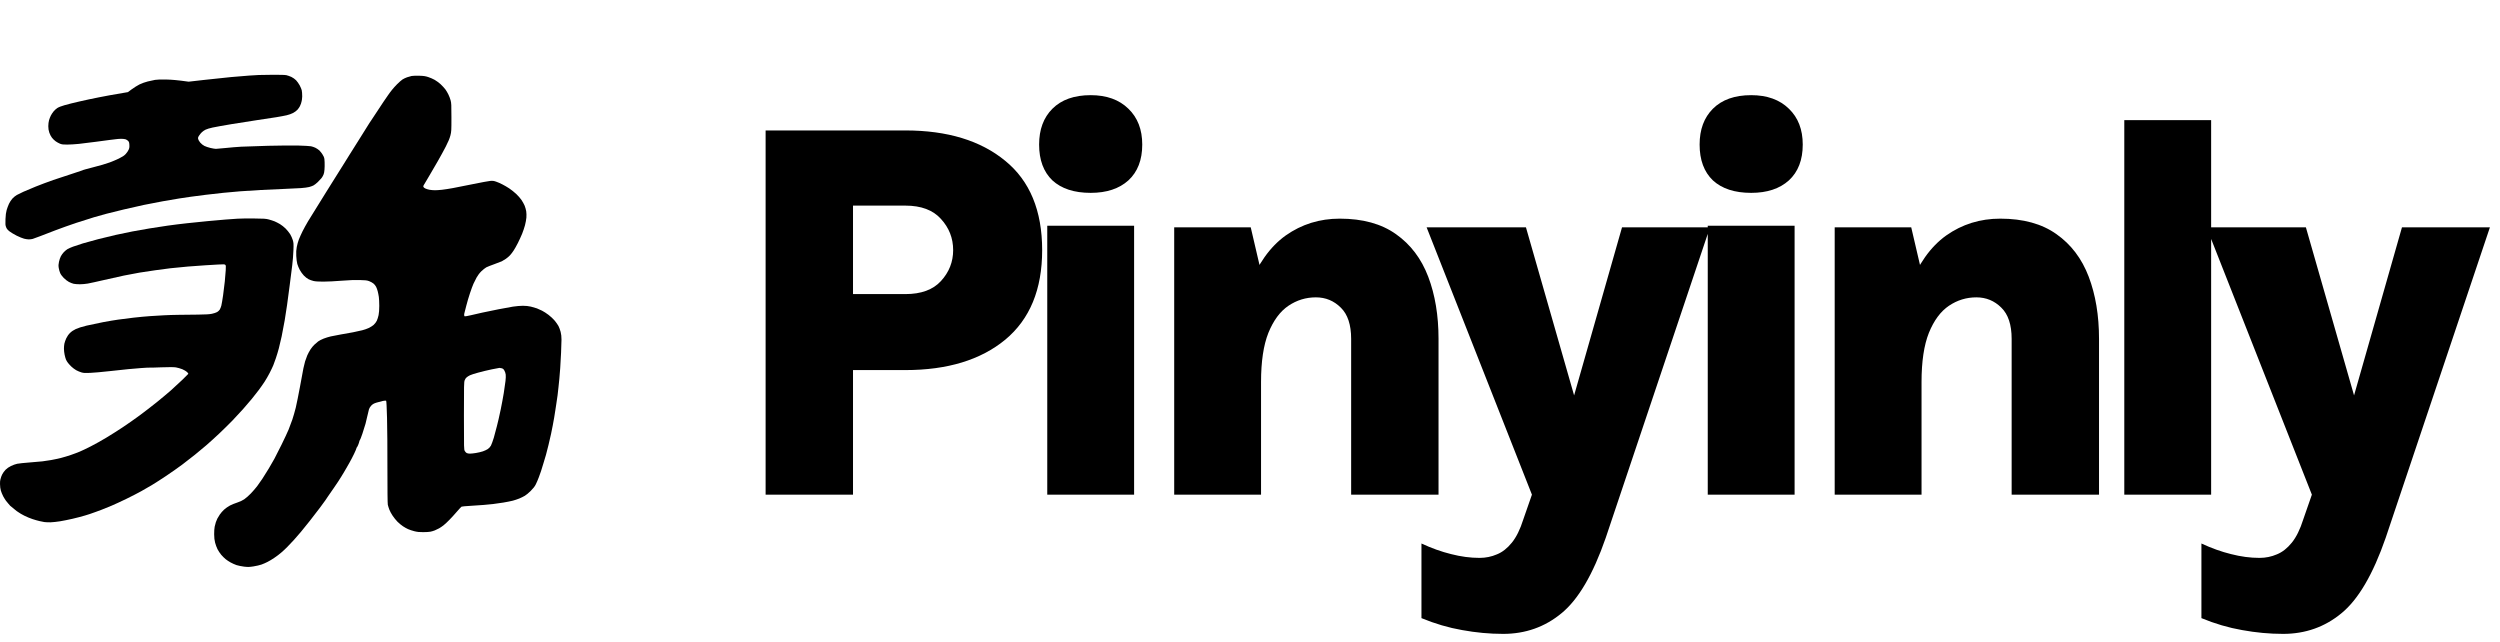 <svg width="187" height="48" viewBox="0 0 187 48" fill="none" xmlns="http://www.w3.org/2000/svg">
<path fill-rule="evenodd" clip-rule="evenodd" d="M32.027 5.762C31.817 5.694 31.692 5.675 31.35 5.665C31.122 5.659 30.867 5.668 30.786 5.684C30.706 5.704 30.554 5.746 30.448 5.781C30.342 5.817 30.19 5.891 30.11 5.942C30.029 5.994 29.852 6.152 29.713 6.287C29.575 6.426 29.401 6.62 29.327 6.716C29.253 6.813 29.178 6.91 29.159 6.932C29.143 6.952 29.079 7.039 29.021 7.126C28.994 7.164 28.949 7.23 28.895 7.309C28.83 7.404 28.753 7.517 28.682 7.619C28.553 7.806 28.305 8.184 28.128 8.458C27.951 8.732 27.799 8.964 27.787 8.974C27.777 8.983 27.709 9.08 27.642 9.19C27.624 9.217 27.591 9.27 27.546 9.342C27.409 9.563 27.159 9.963 26.904 10.367C26.568 10.899 26.214 11.463 26.12 11.614C26.062 11.707 25.969 11.855 25.876 12.006C25.816 12.103 25.755 12.201 25.702 12.285C25.607 12.435 25.297 12.93 24.92 13.532C24.745 13.811 24.556 14.113 24.368 14.414C23.771 15.368 23.175 16.329 23.043 16.551C22.911 16.774 22.727 17.106 22.634 17.293C22.541 17.48 22.418 17.754 22.357 17.906C22.299 18.057 22.228 18.312 22.199 18.47C22.157 18.689 22.147 18.857 22.16 19.147C22.17 19.37 22.206 19.624 22.238 19.744C22.27 19.86 22.354 20.06 22.425 20.192C22.495 20.324 22.634 20.514 22.731 20.614C22.827 20.718 22.985 20.837 23.079 20.885C23.169 20.93 23.337 20.992 23.449 21.017C23.581 21.05 23.823 21.066 24.181 21.066C24.474 21.066 25.089 21.037 25.55 20.998C26.114 20.953 26.555 20.937 26.904 20.947C27.332 20.956 27.451 20.969 27.613 21.03C27.719 21.069 27.864 21.15 27.935 21.208C28.006 21.266 28.096 21.375 28.134 21.456C28.173 21.533 28.228 21.685 28.254 21.791C28.283 21.898 28.318 22.085 28.337 22.21C28.354 22.336 28.37 22.636 28.37 22.878C28.37 23.162 28.35 23.413 28.318 23.571C28.289 23.71 28.228 23.9 28.183 23.997C28.134 24.094 28.031 24.229 27.951 24.3C27.87 24.371 27.706 24.477 27.58 24.535C27.458 24.593 27.239 24.668 27.097 24.703C26.955 24.739 26.652 24.806 26.42 24.852C26.386 24.858 26.347 24.865 26.306 24.873C26.07 24.916 25.735 24.978 25.502 25.016C25.228 25.064 24.883 25.132 24.738 25.164C24.59 25.197 24.352 25.271 24.206 25.329C24.058 25.387 23.875 25.48 23.794 25.542C23.713 25.603 23.588 25.712 23.511 25.787C23.433 25.858 23.308 26.012 23.23 26.128C23.153 26.244 23.043 26.448 22.985 26.58C22.93 26.712 22.856 26.915 22.821 27.031C22.789 27.147 22.731 27.38 22.695 27.547C22.66 27.714 22.548 28.33 22.442 28.911L22.441 28.918C22.334 29.501 22.189 30.214 22.122 30.498C22.051 30.782 21.935 31.181 21.867 31.384C21.796 31.588 21.671 31.923 21.59 32.126C21.506 32.329 21.265 32.845 21.055 33.271C20.846 33.697 20.604 34.167 20.523 34.319C20.44 34.471 20.25 34.796 20.105 35.044C19.956 35.293 19.744 35.635 19.631 35.802C19.518 35.97 19.341 36.225 19.235 36.367C19.128 36.505 18.919 36.75 18.767 36.908C18.616 37.066 18.393 37.263 18.268 37.347C18.123 37.444 17.936 37.531 17.752 37.589C17.594 37.637 17.346 37.74 17.204 37.811C17.063 37.885 16.863 38.027 16.757 38.124C16.653 38.221 16.512 38.382 16.447 38.479C16.383 38.575 16.296 38.717 16.257 38.791C16.222 38.869 16.17 38.991 16.144 39.066C16.119 39.143 16.08 39.291 16.057 39.398C16.035 39.504 16.015 39.759 16.019 39.962C16.022 40.226 16.041 40.407 16.09 40.591C16.125 40.733 16.206 40.952 16.267 41.075C16.328 41.197 16.454 41.387 16.544 41.494C16.634 41.6 16.779 41.745 16.866 41.816C16.95 41.887 17.121 42 17.243 42.068C17.362 42.135 17.565 42.226 17.688 42.268C17.814 42.309 18.065 42.361 18.252 42.384C18.548 42.419 18.638 42.416 18.961 42.367C19.164 42.335 19.434 42.274 19.557 42.229C19.682 42.184 19.885 42.097 20.008 42.032C20.134 41.971 20.366 41.832 20.523 41.723C20.684 41.616 20.916 41.442 21.039 41.332C21.165 41.226 21.368 41.036 21.49 40.91C21.616 40.784 21.838 40.546 21.993 40.378C22.144 40.21 22.376 39.946 22.508 39.785C22.644 39.623 22.947 39.246 23.185 38.946C23.424 38.646 23.765 38.201 23.942 37.963C24.119 37.724 24.3 37.476 24.345 37.411C24.377 37.363 24.446 37.26 24.515 37.157C24.539 37.123 24.562 37.089 24.584 37.057C24.694 36.894 24.82 36.714 24.928 36.56L24.947 36.534C25.048 36.391 25.14 36.26 25.279 36.044C25.431 35.815 25.637 35.48 25.74 35.302C25.774 35.244 25.807 35.187 25.837 35.136C25.898 35.03 25.945 34.949 25.956 34.932C25.965 34.918 25.99 34.873 26.024 34.812C26.057 34.755 26.098 34.683 26.14 34.609C26.227 34.458 26.381 34.164 26.481 33.955C26.581 33.748 26.662 33.555 26.662 33.529C26.662 33.503 26.675 33.477 26.688 33.471C26.701 33.468 26.746 33.384 26.788 33.287C26.829 33.19 26.868 33.074 26.875 33.029C26.878 32.984 26.897 32.942 26.913 32.932C26.933 32.923 27.02 32.697 27.11 32.432C27.197 32.165 27.303 31.833 27.342 31.691C27.381 31.549 27.445 31.281 27.484 31.094C27.526 30.907 27.577 30.691 27.6 30.611C27.629 30.52 27.696 30.414 27.78 30.327C27.89 30.221 27.973 30.175 28.17 30.114C28.305 30.072 28.515 30.017 28.634 29.991C28.78 29.964 28.864 29.96 28.885 29.982C28.905 30.001 28.93 30.494 28.95 31.256C28.969 31.939 28.982 33.642 28.979 35.044C28.979 36.654 28.988 37.65 29.008 37.753C29.027 37.84 29.079 38.008 29.124 38.124C29.169 38.24 29.278 38.443 29.369 38.575C29.456 38.708 29.62 38.911 29.73 39.024C29.842 39.136 30.026 39.291 30.142 39.365C30.258 39.443 30.432 39.54 30.529 39.581C30.625 39.627 30.838 39.694 30.996 39.736C31.215 39.791 31.376 39.807 31.656 39.804C31.859 39.804 32.101 39.791 32.188 39.772C32.278 39.756 32.43 39.711 32.526 39.672C32.623 39.633 32.768 39.562 32.849 39.517C32.929 39.472 33.074 39.372 33.171 39.298C33.268 39.224 33.474 39.033 33.625 38.875C33.777 38.721 34.031 38.44 34.189 38.256C34.347 38.072 34.498 37.911 34.524 37.898C34.55 37.882 34.85 37.856 35.185 37.837C35.523 37.818 35.971 37.785 36.184 37.769C36.396 37.75 36.709 37.721 36.877 37.702C37.044 37.682 37.392 37.634 37.65 37.592C37.908 37.547 38.227 37.486 38.359 37.45C38.491 37.414 38.71 37.344 38.842 37.289C38.974 37.234 39.164 37.141 39.261 37.082C39.358 37.028 39.554 36.863 39.696 36.721C39.873 36.547 39.996 36.392 40.073 36.238C40.138 36.112 40.244 35.867 40.308 35.689L40.323 35.648C40.384 35.481 40.449 35.303 40.469 35.238C40.492 35.167 40.572 34.912 40.643 34.674C40.718 34.435 40.804 34.145 40.837 34.029C40.872 33.913 40.956 33.581 41.027 33.287C41.098 32.994 41.185 32.616 41.22 32.449C41.257 32.288 41.312 31.999 41.351 31.797L41.355 31.771C41.387 31.59 41.426 31.378 41.446 31.273L41.452 31.239C41.468 31.149 41.497 30.978 41.513 30.852C41.519 30.817 41.526 30.77 41.535 30.715C41.557 30.574 41.587 30.384 41.61 30.224C41.645 30.001 41.687 29.704 41.707 29.563C41.726 29.421 41.755 29.153 41.774 28.966C41.794 28.779 41.823 28.498 41.839 28.337C41.855 28.176 41.884 27.821 41.903 27.547C41.906 27.502 41.909 27.45 41.912 27.394C41.93 27.105 41.954 26.691 41.968 26.386C41.987 26.022 42 25.58 42 25.403C42 25.184 41.981 25 41.935 24.823C41.897 24.681 41.826 24.484 41.774 24.387C41.723 24.29 41.594 24.11 41.491 23.984C41.388 23.858 41.181 23.665 41.03 23.552C40.882 23.439 40.663 23.297 40.544 23.239C40.421 23.178 40.247 23.101 40.157 23.065C40.063 23.033 39.864 22.975 39.712 22.936C39.532 22.894 39.329 22.872 39.11 22.872C38.926 22.872 38.594 22.901 38.368 22.936C38.14 22.971 37.66 23.062 37.295 23.133C36.931 23.204 36.403 23.313 36.119 23.375C36.07 23.386 36.017 23.398 35.961 23.41C35.698 23.47 35.385 23.542 35.201 23.584C34.979 23.636 34.779 23.671 34.76 23.662C34.737 23.652 34.718 23.607 34.718 23.555C34.718 23.507 34.734 23.423 34.75 23.371C34.766 23.32 34.827 23.084 34.882 22.855C34.94 22.627 35.059 22.21 35.153 21.936C35.243 21.662 35.362 21.343 35.414 21.227C35.465 21.111 35.572 20.901 35.649 20.759C35.739 20.598 35.871 20.421 36.003 20.292C36.123 20.176 36.29 20.044 36.377 19.995C36.467 19.95 36.735 19.844 36.973 19.76C37.212 19.676 37.466 19.579 37.537 19.544C37.608 19.505 37.747 19.421 37.843 19.357C37.94 19.289 38.072 19.179 38.136 19.108C38.201 19.041 38.323 18.886 38.407 18.76C38.491 18.634 38.639 18.377 38.736 18.18C38.836 17.983 38.977 17.674 39.055 17.486C39.129 17.299 39.229 17.009 39.271 16.842C39.316 16.674 39.361 16.419 39.374 16.277C39.387 16.129 39.38 15.926 39.361 15.8C39.342 15.681 39.287 15.494 39.242 15.381C39.197 15.271 39.09 15.081 39.007 14.958C38.926 14.836 38.742 14.626 38.6 14.497C38.459 14.365 38.227 14.181 38.085 14.088C37.943 13.994 37.711 13.859 37.569 13.788C37.428 13.714 37.218 13.623 37.102 13.585C36.931 13.527 36.851 13.517 36.667 13.533C36.545 13.543 35.977 13.649 35.41 13.765C34.843 13.881 34.154 14.017 33.88 14.068C33.606 14.12 33.239 14.175 33.068 14.194C32.894 14.213 32.655 14.23 32.536 14.23C32.414 14.23 32.23 14.213 32.124 14.194C32.017 14.175 31.875 14.13 31.811 14.097C31.743 14.065 31.679 14.01 31.669 13.978C31.656 13.949 31.666 13.894 31.689 13.859C31.707 13.834 31.793 13.687 31.905 13.496C31.951 13.418 32.001 13.333 32.053 13.246C32.08 13.199 32.111 13.147 32.144 13.091C32.322 12.786 32.566 12.369 32.73 12.085C32.923 11.75 33.203 11.24 33.348 10.957C33.538 10.586 33.632 10.354 33.69 10.134C33.764 9.841 33.767 9.783 33.767 8.78C33.767 7.851 33.761 7.706 33.706 7.506C33.674 7.381 33.599 7.187 33.541 7.071C33.487 6.955 33.384 6.781 33.313 6.684C33.239 6.587 33.081 6.413 32.958 6.3C32.836 6.191 32.636 6.039 32.51 5.971C32.388 5.901 32.169 5.807 32.027 5.762ZM35.153 28.07C35.224 28.034 35.501 27.944 35.765 27.873C36.032 27.799 36.487 27.689 36.78 27.628C37.073 27.57 37.334 27.518 37.36 27.518C37.386 27.515 37.463 27.531 37.531 27.547C37.621 27.573 37.669 27.612 37.727 27.715C37.772 27.792 37.818 27.924 37.827 28.015C37.84 28.102 37.834 28.321 37.811 28.498C37.792 28.676 37.734 29.082 37.682 29.401C37.631 29.721 37.527 30.265 37.457 30.611C37.386 30.956 37.312 31.291 37.295 31.352C37.279 31.413 37.221 31.652 37.166 31.884C37.112 32.113 37.009 32.5 36.938 32.739C36.864 32.977 36.767 33.245 36.722 33.332C36.667 33.429 36.577 33.529 36.49 33.587C36.409 33.642 36.242 33.719 36.119 33.761C35.997 33.803 35.765 33.858 35.604 33.883C35.446 33.909 35.243 33.932 35.153 33.932C35.066 33.932 34.956 33.913 34.914 33.89C34.869 33.871 34.805 33.8 34.769 33.738C34.702 33.626 34.702 33.59 34.702 31.111V31.11C34.702 28.795 34.705 28.582 34.76 28.44C34.792 28.347 34.856 28.26 34.921 28.212C34.975 28.169 35.082 28.105 35.153 28.07Z" fill="black"/>
<path fill-rule="evenodd" clip-rule="evenodd" d="M18.993 16.342C19.737 16.348 19.879 16.358 20.105 16.416C20.246 16.455 20.443 16.516 20.543 16.558C20.639 16.6 20.82 16.69 20.939 16.761C21.061 16.832 21.255 16.987 21.374 17.106C21.49 17.225 21.642 17.416 21.709 17.525C21.777 17.638 21.861 17.828 21.899 17.954C21.961 18.161 21.967 18.228 21.948 18.728C21.938 19.028 21.899 19.521 21.861 19.825C21.825 20.124 21.738 20.814 21.667 21.356C21.593 21.898 21.506 22.556 21.471 22.823C21.435 23.088 21.355 23.604 21.294 23.968C21.232 24.332 21.129 24.868 21.068 25.161C21.003 25.455 20.91 25.861 20.855 26.064C20.8 26.267 20.704 26.596 20.636 26.79C20.569 26.983 20.482 27.225 20.443 27.322C20.404 27.418 20.285 27.673 20.175 27.886C20.066 28.099 19.892 28.402 19.785 28.563C19.682 28.724 19.486 28.998 19.354 29.176C19.222 29.353 18.986 29.65 18.835 29.837C18.683 30.024 18.384 30.372 18.171 30.611C17.959 30.849 17.604 31.233 17.382 31.462C17.159 31.691 16.724 32.12 16.415 32.413C16.102 32.707 15.655 33.116 15.416 33.319C15.178 33.526 14.801 33.839 14.578 34.016C14.356 34.193 13.937 34.519 13.644 34.742C13.351 34.961 12.809 35.344 12.435 35.593C12.065 35.841 11.585 36.147 11.372 36.276C11.159 36.402 10.799 36.612 10.566 36.741C10.338 36.87 9.829 37.131 9.439 37.321C9.049 37.511 8.556 37.737 8.343 37.827C8.13 37.918 7.786 38.056 7.579 38.137C7.37 38.218 7.19 38.285 7.177 38.285C7.161 38.285 7.064 38.321 6.958 38.363C6.851 38.405 6.584 38.495 6.361 38.559C6.139 38.627 5.72 38.737 5.427 38.804C5.134 38.872 4.715 38.956 4.493 38.992C4.27 39.03 3.951 39.062 3.784 39.069C3.616 39.072 3.407 39.062 3.316 39.05C3.229 39.037 3.062 39.001 2.946 38.975C2.83 38.95 2.598 38.882 2.43 38.827C2.263 38.772 1.986 38.659 1.818 38.572C1.65 38.489 1.454 38.372 1.383 38.318C1.312 38.263 1.284 38.248 1.238 38.221C1.192 38.193 0.826 37.894 0.764 37.834C0.723 37.794 0.643 37.692 0.616 37.663C0.589 37.634 0.472 37.499 0.439 37.447C0.406 37.395 0.307 37.257 0.239 37.124C0.171 36.992 0.091 36.796 0.062 36.689C0.026 36.576 0.004 36.38 0.001 36.212C-0.003 36.025 0.006 35.995 0.027 35.877C0.047 35.76 0.121 35.573 0.159 35.496C0.21 35.39 0.326 35.228 0.416 35.138C0.513 35.038 0.671 34.928 0.819 34.858C0.951 34.79 1.164 34.716 1.286 34.69C1.412 34.664 1.824 34.622 2.205 34.593C2.585 34.567 3.02 34.529 3.171 34.509C3.323 34.493 3.613 34.448 3.816 34.413C4.019 34.377 4.354 34.306 4.557 34.255C4.76 34.203 5.095 34.103 5.298 34.032C5.501 33.961 5.801 33.852 5.959 33.784C6.12 33.716 6.497 33.539 6.796 33.384C7.099 33.229 7.612 32.945 7.94 32.745C8.269 32.549 8.826 32.194 9.181 31.959C9.535 31.723 10.102 31.327 10.438 31.078C10.776 30.83 11.346 30.388 11.71 30.098C12.075 29.805 12.558 29.398 12.79 29.195C13.019 28.989 13.402 28.634 13.644 28.405C13.882 28.176 14.082 27.976 14.088 27.96C14.092 27.947 14.047 27.886 13.992 27.828C13.934 27.77 13.773 27.676 13.637 27.618C13.499 27.564 13.28 27.499 13.154 27.48C12.986 27.457 12.661 27.454 12.049 27.476C11.572 27.496 11.172 27.506 11.163 27.499C11.153 27.493 10.879 27.506 10.55 27.531C10.222 27.557 9.796 27.593 9.6 27.612C9.407 27.628 8.781 27.696 8.214 27.76C7.647 27.825 6.98 27.883 6.732 27.892C6.361 27.909 6.245 27.902 6.088 27.854C5.981 27.825 5.807 27.75 5.701 27.692C5.595 27.631 5.433 27.515 5.346 27.428C5.256 27.344 5.14 27.215 5.085 27.144C5.027 27.073 4.96 26.957 4.931 26.886C4.902 26.815 4.857 26.651 4.831 26.522C4.805 26.396 4.783 26.2 4.783 26.087C4.783 25.977 4.795 25.806 4.815 25.709C4.834 25.613 4.899 25.426 4.96 25.297C5.031 25.148 5.134 25.003 5.243 24.9C5.35 24.794 5.504 24.69 5.669 24.613C5.833 24.536 6.123 24.442 6.474 24.358C6.777 24.287 7.335 24.171 7.715 24.097C8.095 24.026 8.604 23.939 8.843 23.907C9.081 23.871 9.597 23.807 9.987 23.762C10.376 23.717 10.934 23.665 11.227 23.646C11.52 23.626 11.984 23.601 12.258 23.584C12.532 23.568 13.041 23.552 13.386 23.549C13.731 23.542 14.369 23.536 14.804 23.533C15.377 23.526 15.664 23.51 15.851 23.471C15.993 23.442 16.167 23.384 16.238 23.343C16.309 23.301 16.399 23.22 16.438 23.159C16.476 23.097 16.528 22.962 16.557 22.856C16.583 22.749 16.641 22.407 16.686 22.098C16.731 21.788 16.789 21.314 16.815 21.05C16.84 20.782 16.873 20.405 16.885 20.211C16.902 19.899 16.898 19.85 16.85 19.808C16.802 19.766 16.721 19.763 16.322 19.786C16.064 19.799 15.626 19.825 15.352 19.844C15.078 19.86 14.498 19.902 14.063 19.937C13.628 19.976 13.035 20.034 12.742 20.066C12.448 20.102 11.943 20.169 11.614 20.215C11.285 20.26 10.757 20.337 10.438 20.392C10.119 20.447 9.59 20.547 9.262 20.614C8.933 20.682 8.256 20.834 7.757 20.95C7.254 21.066 6.719 21.185 6.564 21.211C6.407 21.24 6.142 21.263 5.975 21.263C5.807 21.263 5.598 21.247 5.508 21.227C5.421 21.208 5.259 21.143 5.153 21.088C5.047 21.034 4.873 20.898 4.77 20.792C4.657 20.679 4.544 20.527 4.502 20.427C4.46 20.337 4.412 20.163 4.393 20.041C4.367 19.866 4.37 19.776 4.412 19.583C4.438 19.45 4.502 19.263 4.551 19.17C4.599 19.076 4.702 18.934 4.783 18.851C4.863 18.77 4.986 18.67 5.056 18.628C5.127 18.586 5.308 18.509 5.459 18.451C5.611 18.396 5.943 18.286 6.2 18.206C6.458 18.128 6.974 17.986 7.344 17.89C7.718 17.793 8.311 17.651 8.665 17.57C9.02 17.49 9.577 17.374 9.906 17.312C10.235 17.248 10.808 17.148 11.179 17.087C11.553 17.026 12.168 16.929 12.548 16.877C12.928 16.822 13.583 16.742 13.998 16.697C14.414 16.651 15.11 16.581 15.545 16.539C15.98 16.494 16.573 16.442 16.866 16.422C17.159 16.403 17.565 16.374 17.768 16.358C17.971 16.345 18.522 16.335 18.993 16.342Z" fill="black"/>
<path fill-rule="evenodd" clip-rule="evenodd" d="M20.404 5.594C20.92 5.591 21.313 5.601 21.419 5.623C21.509 5.643 21.677 5.701 21.79 5.752C21.906 5.807 22.054 5.91 22.144 6.001C22.228 6.088 22.347 6.259 22.415 6.381C22.479 6.504 22.55 6.668 22.57 6.749C22.592 6.829 22.605 7.039 22.605 7.216C22.602 7.397 22.572 7.522 22.566 7.555C22.561 7.588 22.535 7.682 22.515 7.748C22.495 7.815 22.46 7.881 22.434 7.942C22.405 8.003 22.328 8.119 22.257 8.2C22.186 8.28 22.038 8.393 21.922 8.451C21.809 8.513 21.593 8.587 21.442 8.622C21.29 8.658 20.942 8.722 20.668 8.767C20.395 8.813 19.769 8.906 19.283 8.977C18.796 9.048 17.92 9.187 17.333 9.283C16.75 9.38 16.102 9.496 15.899 9.541C15.696 9.583 15.458 9.657 15.368 9.703C15.281 9.748 15.158 9.831 15.1 9.89C15.042 9.944 14.949 10.054 14.897 10.135C14.817 10.254 14.804 10.299 14.82 10.393C14.833 10.457 14.9 10.576 14.978 10.667C15.062 10.763 15.184 10.863 15.29 10.915C15.387 10.963 15.587 11.031 15.738 11.066C15.89 11.102 16.073 11.134 16.151 11.134C16.225 11.134 16.55 11.105 16.876 11.07C17.198 11.034 17.723 10.992 18.042 10.973C18.361 10.957 19.267 10.925 20.056 10.905C20.846 10.886 21.854 10.876 22.296 10.886C22.74 10.899 23.175 10.921 23.262 10.941C23.353 10.96 23.498 11.008 23.585 11.05C23.675 11.092 23.81 11.183 23.891 11.254C23.971 11.325 24.09 11.502 24.116 11.54C24.198 11.663 24.245 11.764 24.265 11.892C24.284 12.02 24.284 12.221 24.284 12.424C24.281 12.627 24.269 12.749 24.246 12.896C24.214 13.095 24.087 13.274 24.036 13.336C23.985 13.398 23.855 13.533 23.755 13.633C23.652 13.73 23.511 13.84 23.44 13.875C23.369 13.911 23.227 13.962 23.127 13.988C23.024 14.017 22.753 14.053 22.521 14.069C22.292 14.085 21.703 14.114 21.216 14.133C20.73 14.152 19.93 14.188 19.444 14.214C18.957 14.243 18.29 14.285 17.962 14.31C17.633 14.339 17.069 14.388 16.705 14.423C16.341 14.459 15.748 14.527 15.384 14.572C15.02 14.617 14.52 14.681 14.272 14.717C14.024 14.752 13.634 14.81 13.402 14.846C13.173 14.881 12.622 14.975 12.178 15.055C11.736 15.136 11.098 15.258 10.76 15.329C10.425 15.4 9.748 15.555 9.261 15.668C8.775 15.784 8.188 15.929 7.956 15.991C7.728 16.055 7.312 16.171 7.038 16.248C6.764 16.329 6.155 16.523 5.685 16.677C5.214 16.835 4.518 17.084 4.138 17.229C3.758 17.374 3.249 17.57 3.01 17.664C2.772 17.758 2.517 17.851 2.446 17.87C2.375 17.89 2.247 17.906 2.156 17.906C2.069 17.906 1.908 17.883 1.802 17.854C1.696 17.828 1.451 17.729 1.254 17.632C1.061 17.535 0.813 17.387 0.706 17.303C0.561 17.184 0.5 17.109 0.455 16.987C0.4 16.848 0.397 16.768 0.41 16.39C0.423 16.084 0.449 15.884 0.497 15.713C0.536 15.581 0.613 15.371 0.671 15.246C0.729 15.12 0.842 14.946 0.932 14.849C1.022 14.752 1.167 14.636 1.254 14.588C1.344 14.539 1.567 14.43 1.754 14.343C1.94 14.259 2.353 14.085 2.672 13.956C2.991 13.827 3.587 13.604 3.993 13.462C4.402 13.32 5.047 13.108 5.427 12.988C5.807 12.869 6.136 12.759 6.152 12.746C6.171 12.73 6.271 12.698 6.378 12.669C6.484 12.64 6.767 12.563 7.006 12.502C7.244 12.44 7.544 12.36 7.666 12.324C7.792 12.289 8.037 12.208 8.214 12.147C8.391 12.082 8.698 11.953 8.891 11.86C9.158 11.727 9.284 11.647 9.4 11.524C9.484 11.434 9.584 11.292 9.619 11.205C9.674 11.086 9.687 11.008 9.677 10.838C9.668 10.663 9.648 10.609 9.584 10.541C9.539 10.492 9.452 10.438 9.39 10.418C9.329 10.396 9.178 10.383 9.052 10.383C8.93 10.383 8.717 10.402 8.585 10.422C8.453 10.438 8.263 10.463 8.166 10.473C8.069 10.483 7.634 10.541 7.199 10.602C6.764 10.66 6.178 10.734 5.894 10.763C5.611 10.792 5.221 10.815 5.024 10.815C4.741 10.818 4.634 10.805 4.492 10.751C4.396 10.712 4.248 10.631 4.164 10.57C4.077 10.509 3.954 10.389 3.887 10.302C3.819 10.218 3.732 10.051 3.69 9.925C3.635 9.764 3.613 9.625 3.613 9.441C3.613 9.287 3.635 9.106 3.668 8.99C3.7 8.883 3.758 8.732 3.8 8.651C3.838 8.571 3.929 8.432 3.999 8.345C4.07 8.255 4.196 8.139 4.286 8.081C4.38 8.019 4.602 7.932 4.831 7.868C5.044 7.806 5.537 7.681 5.926 7.594C6.316 7.503 6.977 7.361 7.393 7.281C7.808 7.197 8.469 7.074 9.568 6.891L9.858 6.675C10.019 6.555 10.28 6.394 10.438 6.313C10.599 6.236 10.869 6.136 11.05 6.094C11.227 6.049 11.475 5.997 11.598 5.975C11.749 5.949 12.033 5.939 12.452 5.949C12.854 5.959 13.264 5.991 14.111 6.11L15.271 5.978C15.909 5.904 16.815 5.81 17.285 5.765C17.756 5.723 18.371 5.672 18.654 5.652C18.938 5.633 19.257 5.614 19.363 5.61C19.47 5.604 19.937 5.598 20.404 5.594Z" fill="black"/>
<path d="M57.268 37V9.757H67.723C70.862 9.757 73.353 10.515 75.193 12.031C77.034 13.533 77.954 15.759 77.954 18.71C77.954 21.646 77.034 23.879 75.193 25.409C73.353 26.924 70.862 27.682 67.723 27.682H63.805V37H57.268ZM63.805 21.998H67.723C68.9 21.998 69.787 21.674 70.382 21.024C70.991 20.361 71.296 19.589 71.296 18.71C71.296 17.817 70.991 17.038 70.382 16.375C69.787 15.712 68.9 15.38 67.723 15.38H63.805V21.998ZM81.583 14.426C80.351 14.426 79.397 14.115 78.72 13.493C78.057 12.857 77.726 11.963 77.726 10.813C77.726 9.69 78.057 8.797 78.72 8.133C79.397 7.457 80.351 7.118 81.583 7.118C82.774 7.118 83.714 7.457 84.404 8.133C85.094 8.797 85.44 9.69 85.44 10.813C85.44 11.963 85.094 12.857 84.404 13.493C83.714 14.115 82.774 14.426 81.583 14.426ZM78.335 37V16.883H84.831V37H78.335ZM101.066 37V25.348C101.066 24.292 100.808 23.514 100.294 23.013C99.78 22.499 99.157 22.242 98.427 22.242C97.682 22.242 96.999 22.452 96.376 22.871C95.754 23.291 95.253 23.967 94.874 24.901C94.509 25.822 94.326 27.046 94.326 28.576H92.357C92.357 25.706 92.695 23.372 93.372 21.572C94.062 19.772 94.996 18.453 96.173 17.613C97.364 16.774 98.711 16.355 100.213 16.355C101.932 16.355 103.332 16.741 104.415 17.512C105.511 18.283 106.316 19.346 106.831 20.699C107.345 22.052 107.602 23.602 107.602 25.348V37H101.066ZM87.83 37V17.005H93.555L94.326 20.313V37H87.83ZM106.711 17.005H114.141L118.242 31.316H117.247L121.327 17.005H127.904L120.109 40.228C119.162 42.961 118.059 44.843 116.8 45.871C115.555 46.9 114.1 47.414 112.436 47.414C111.421 47.414 110.399 47.319 109.37 47.13C108.355 46.954 107.34 46.656 106.325 46.236V40.654C107.083 41.006 107.821 41.27 108.538 41.446C109.269 41.635 109.979 41.73 110.67 41.73C111.13 41.73 111.563 41.642 111.969 41.466C112.375 41.304 112.747 41.013 113.085 40.593C113.424 40.174 113.708 39.598 113.938 38.868L114.588 37L106.711 17.005ZM130.988 14.426C129.756 14.426 128.802 14.115 128.125 13.493C127.462 12.857 127.131 11.963 127.131 10.813C127.131 9.69 127.462 8.797 128.125 8.133C128.802 7.457 129.756 7.118 130.988 7.118C132.179 7.118 133.119 7.457 133.809 8.133C134.5 8.797 134.845 9.69 134.845 10.813C134.845 11.963 134.5 12.857 133.809 13.493C133.119 14.115 132.179 14.426 130.988 14.426ZM127.74 37V16.883H134.236V37H127.74ZM150.471 37V25.348C150.471 24.292 150.214 23.514 149.699 23.013C149.185 22.499 148.562 22.242 147.832 22.242C147.087 22.242 146.404 22.452 145.781 22.871C145.159 23.291 144.658 23.967 144.279 24.901C143.914 25.822 143.731 27.046 143.731 28.576H141.762C141.762 25.706 142.1 23.372 142.777 21.572C143.467 19.772 144.401 18.453 145.578 17.613C146.769 16.774 148.116 16.355 149.618 16.355C151.337 16.355 152.738 16.741 153.82 17.512C154.916 18.283 155.722 19.346 156.236 20.699C156.75 22.052 157.007 23.602 157.007 25.348V37H150.471ZM137.235 37V17.005H142.96L143.731 20.313V37H137.235ZM158.897 37V8.986H165.393V37H158.897ZM165.051 17.005H172.481L176.582 31.316H175.587L179.667 17.005H186.245L178.449 40.228C177.502 42.961 176.399 44.843 175.141 45.871C173.895 46.9 172.441 47.414 170.776 47.414C169.761 47.414 168.739 47.319 167.711 47.13C166.696 46.954 165.681 46.656 164.666 46.236V40.654C165.424 41.006 166.161 41.27 166.878 41.446C167.609 41.635 168.32 41.73 169.01 41.73C169.47 41.73 169.903 41.642 170.309 41.466C170.715 41.304 171.087 41.013 171.426 40.593C171.764 40.174 172.048 39.598 172.278 38.868L172.928 37L165.051 17.005Z" fill="black"/>
</svg>
